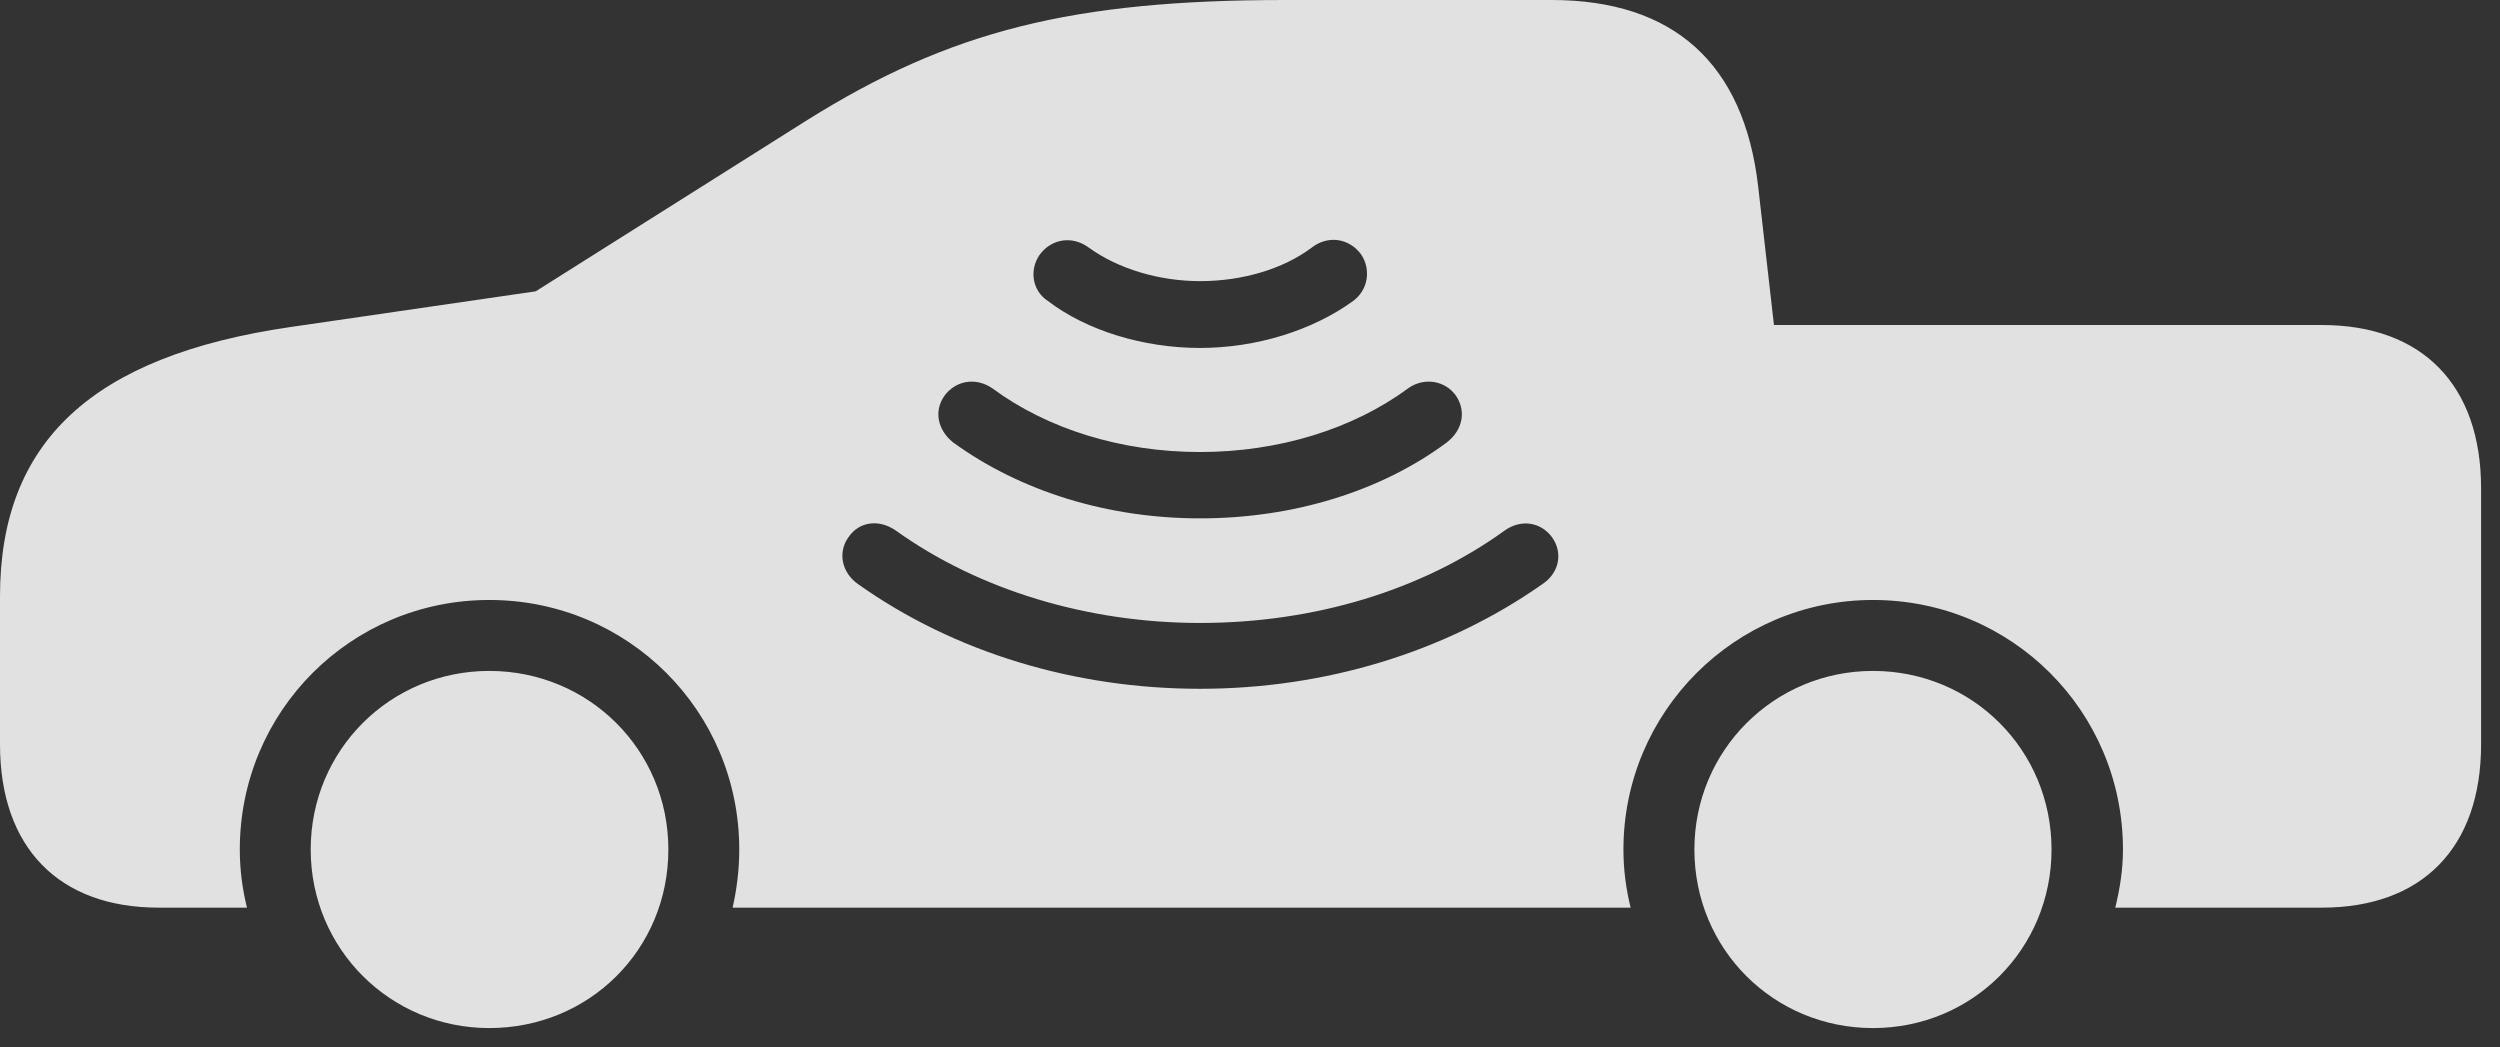 <?xml version="1.0" encoding="UTF-8"?>
<!--Generator: Apple Native CoreSVG 326-->
<!DOCTYPE svg
PUBLIC "-//W3C//DTD SVG 1.1//EN"
       "http://www.w3.org/Graphics/SVG/1.1/DTD/svg11.dtd">
<svg version="1.1" xmlns="http://www.w3.org/2000/svg" xmlns:xlink="http://www.w3.org/1999/xlink" viewBox="0 0 47.852 20.049">
 <rect x="0" y="0" width="47.852" height="20.049" fill="#333333" stroke="none"/>
 <g>
  <rect height="20.049" opacity="0" width="47.852" x="0" y="0"/>
  <path d="M12.793 16.26C12.793 18.174 11.279 19.678 9.365 19.678C7.471 19.678 5.947 18.164 5.947 16.26C5.947 14.355 7.471 12.842 9.365 12.842C11.27 12.842 12.793 14.355 12.793 16.26ZM39.268 16.26C39.268 18.164 37.754 19.678 35.85 19.678C33.945 19.678 32.432 18.164 32.432 16.26C32.432 14.365 33.955 12.842 35.85 12.842C37.754 12.842 39.268 14.355 39.268 16.26ZM33.652 3.564L33.955 6.221L44.443 6.221C46.367 6.221 47.49 7.373 47.49 9.346L47.49 14.248C47.49 16.221 46.367 17.373 44.443 17.373L40.488 17.373C40.576 17.012 40.635 16.65 40.635 16.26C40.635 13.613 38.506 11.484 35.85 11.484C33.213 11.484 31.074 13.623 31.074 16.26C31.074 16.65 31.123 17.012 31.211 17.373L14.023 17.373C14.102 17.021 14.15 16.65 14.15 16.26C14.15 13.613 12.021 11.484 9.365 11.484C6.719 11.484 4.59 13.613 4.59 16.26C4.59 16.65 4.639 17.012 4.727 17.373L3.037 17.373C1.123 17.373 0 16.221 0 14.248L0 11.416C0 8.467 1.748 6.816 5.557 6.26L10.254 5.576L15.44 2.305C18.184 0.586 20.527 0 24.609 0L29.697 0C32.031 0 33.379 1.211 33.652 3.564ZM16.24 10.283C16.035 10.566 16.104 10.957 16.426 11.182C18.271 12.49 20.576 13.184 22.969 13.184C25.352 13.184 27.656 12.49 29.521 11.182C29.844 10.967 29.922 10.586 29.707 10.283C29.492 9.99 29.111 9.932 28.799 10.156C27.217 11.299 25.156 11.924 22.969 11.924C20.811 11.924 18.73 11.289 17.148 10.156C16.826 9.932 16.445 9.98 16.24 10.283ZM26.953 7.432C25.898 8.213 24.473 8.652 22.969 8.652C21.465 8.652 20.049 8.213 18.994 7.432C18.662 7.207 18.281 7.295 18.076 7.578C17.871 7.871 17.949 8.232 18.242 8.467C19.531 9.404 21.201 9.922 22.969 9.922C24.756 9.922 26.436 9.404 27.695 8.467C27.998 8.232 28.066 7.871 27.871 7.578C27.676 7.295 27.275 7.207 26.953 7.432ZM25.098 4.746C24.561 5.146 23.789 5.381 22.969 5.381C22.188 5.381 21.406 5.146 20.85 4.746C20.527 4.502 20.127 4.57 19.902 4.873C19.697 5.166 19.756 5.566 20.059 5.762C20.801 6.328 21.885 6.66 22.969 6.66C24.043 6.66 25.117 6.328 25.898 5.762C26.182 5.557 26.25 5.166 26.055 4.873C25.83 4.561 25.42 4.492 25.098 4.746Z" fill="white" fill-opacity="0.85"/>
 </g>
</svg>
